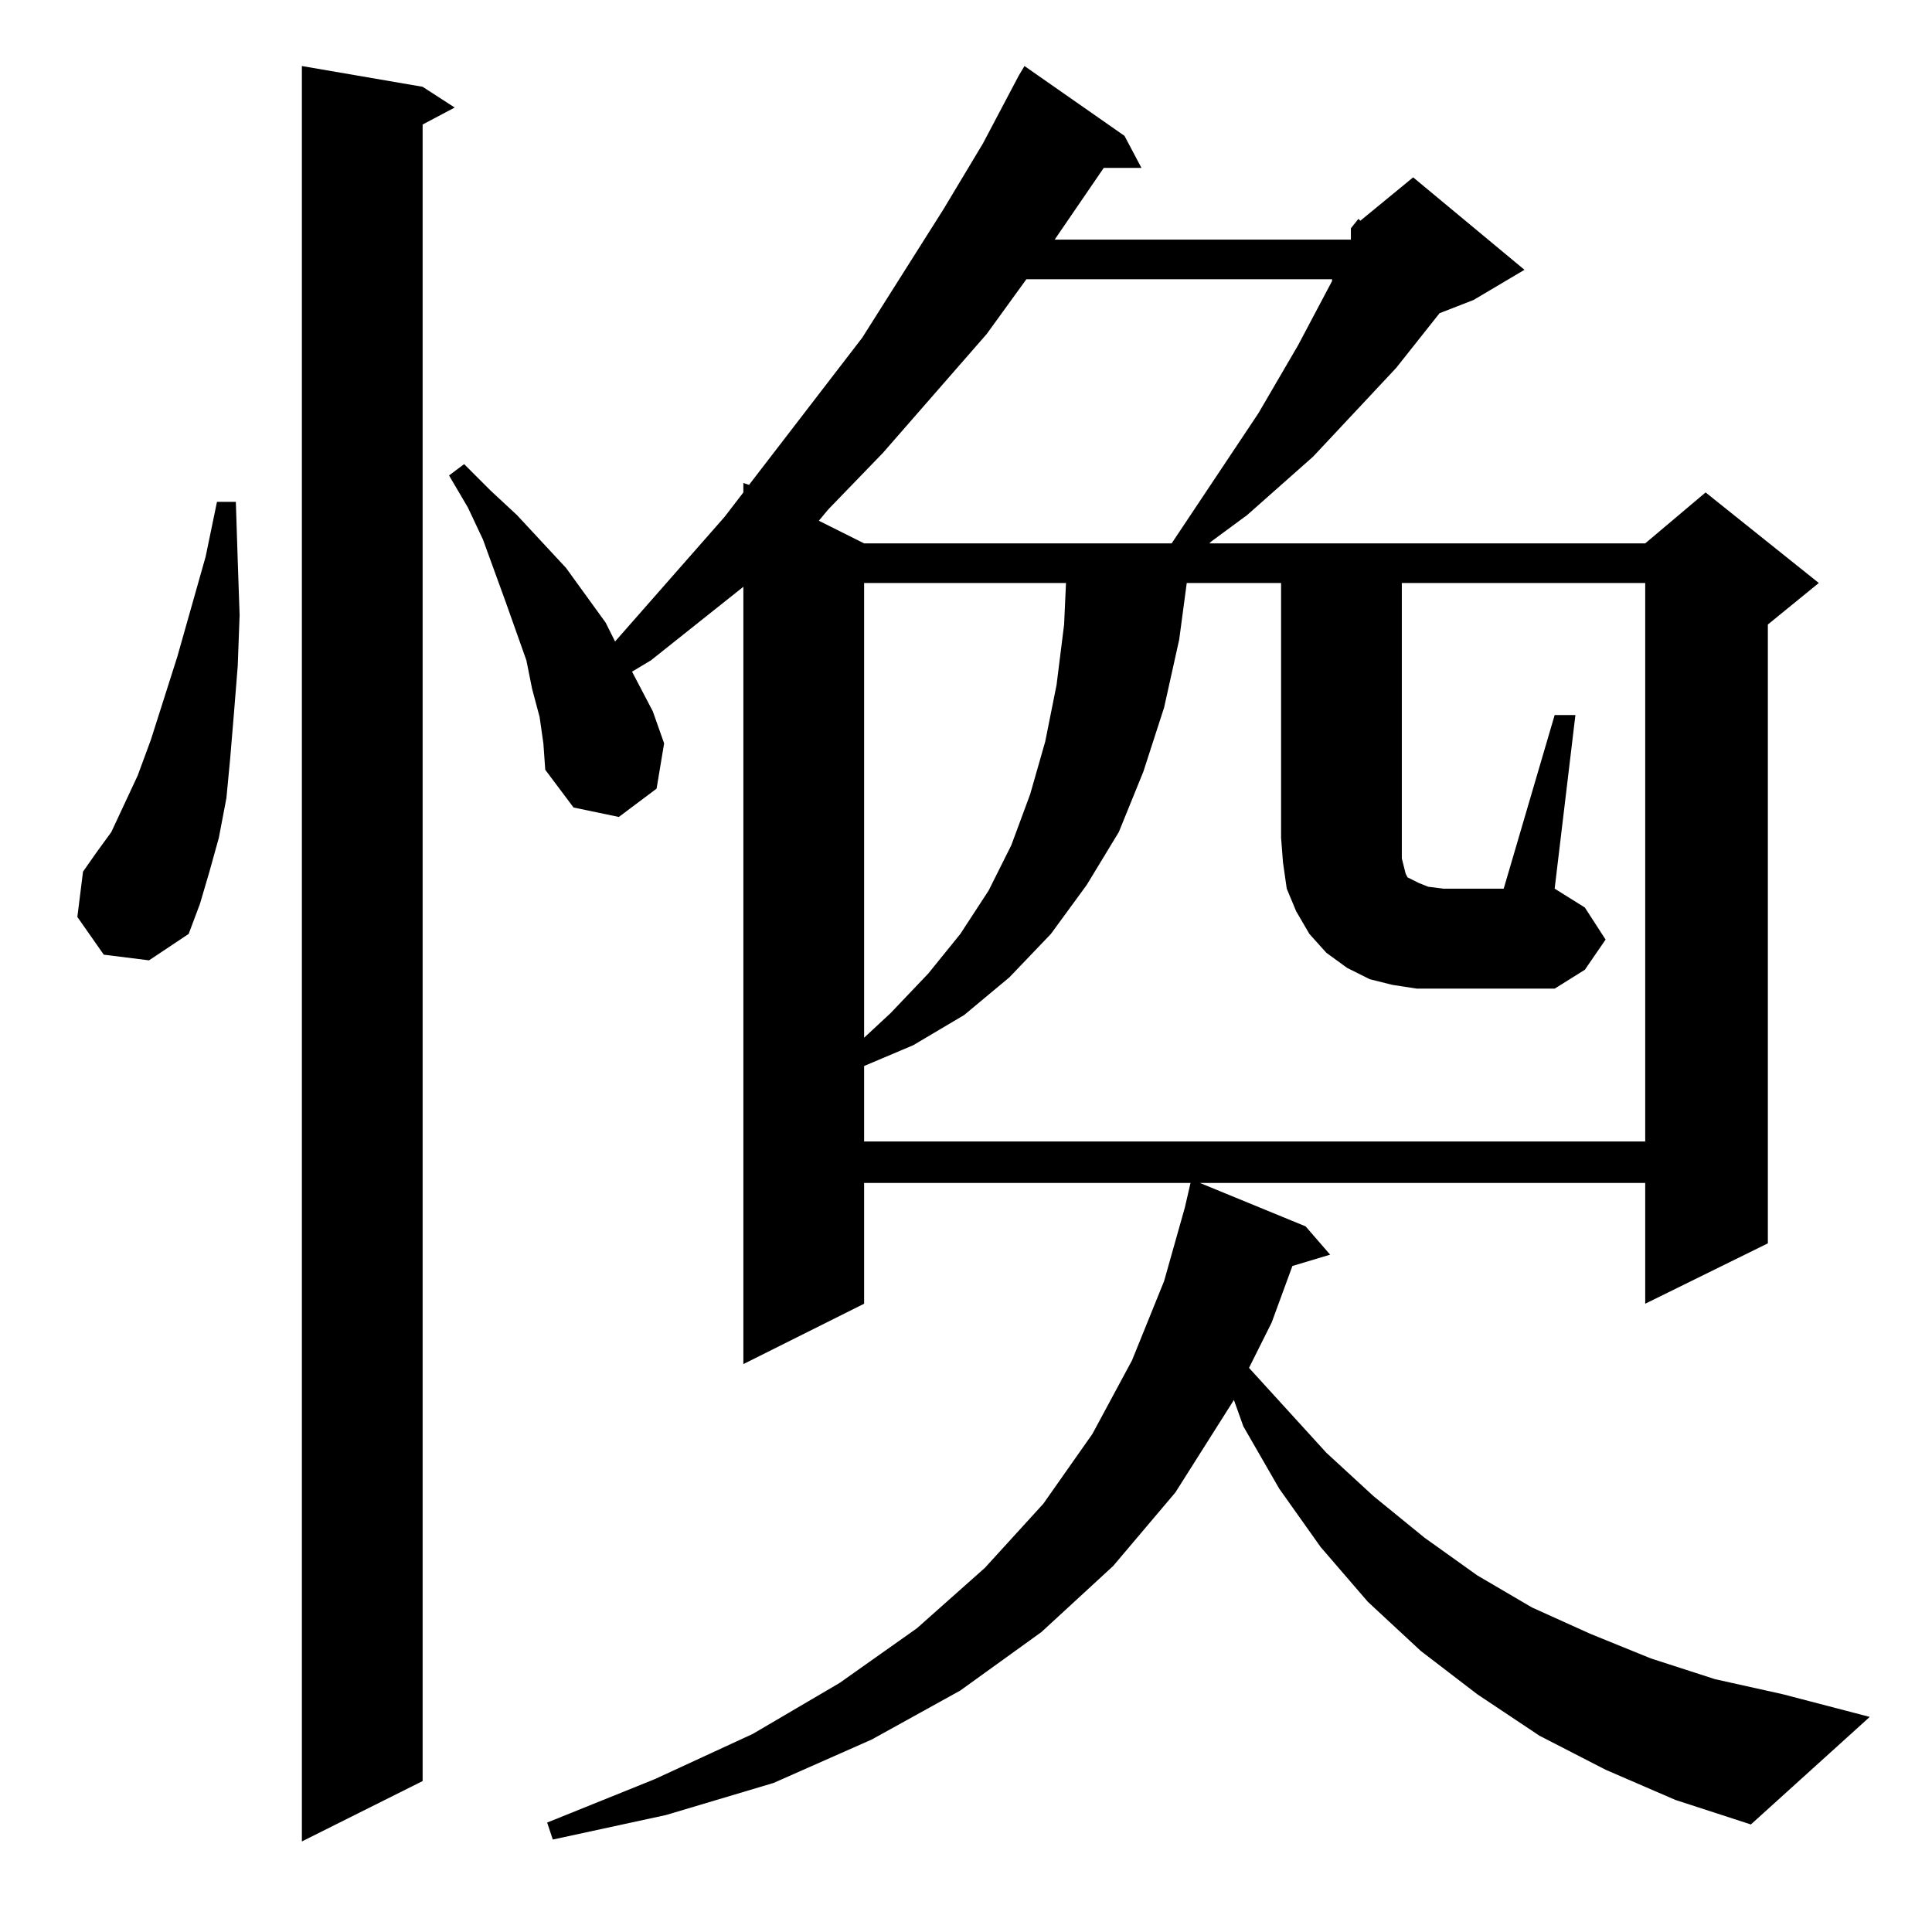 <?xml version="1.0" standalone="no"?>
<!DOCTYPE svg PUBLIC "-//W3C//DTD SVG 1.1//EN" "http://www.w3.org/Graphics/SVG/1.1/DTD/svg11.dtd" >
<svg xmlns="http://www.w3.org/2000/svg" xmlns:xlink="http://www.w3.org/1999/xlink" version="1.1" viewBox="0 -144 1024 1024">
  <g transform="matrix(1 0 0 -1 0 880)">
   <path fill="currentColor"
d="M224 978l17 -11l-17 -9v-878l-64 -32v941zM716 903l4 5l1 -1l28 23l59 -49l-27 -16l-18 -7l-23 -29l-44 -47l-35 -31l-19 -14l-1 -1h231l32 27l60 -48l-27 -22v-328l-65 -32v64h-236l56 -23l13 -15l-20 -6l-11 -30l-12 -24l41 -45l25 -23l27 -22l28 -20l29 -17l31 -14
l32 -13l34 -11l36 -8l46 -12l-63 -57l-40 13l-37 16l-35 18l-33 22l-30 23l-28 26l-25 29l-22 31l-19 33l-5 14l-31 -49l-33 -39l-38 -35l-43 -31l-47 -26l-52 -23l-57 -17l-60 -13l-3 9l57 23l52 24l46 27l41 29l36 32l31 34l26 37l21 39l17 42l11 39l3 13h-173v-64
l-64 -32v412l-49 -39l-10 -6l11 -21l6 -17l-4 -24l-20 -15l-24 5l-15 20l-1 14l-2 14l-4 15l-3 15l-11 31l-12 33l-8 17l-10 17l8 6l14 -14l14 -13l26 -28l21 -29l5 -10l58 66l10 13v5l3 -1l60 78l43 68l21 35l19 36l3 5l53 -37l9 -17h-20l-26 -38h157v2v4zM458 715v-241
l14 13l20 21l17 21l15 23l12 24l10 27l8 28l6 30l4 32l1 22h-107zM824 645h11l-11 -92l16 -10l11 -17l-11 -16l-16 -10h-59h-14l-13 2l-12 3l-12 6l-11 8l-9 10l-7 12l-5 12l-2 14l-1 13v135h-50l-4 -30l-8 -36l-11 -34l-13 -32l-17 -28l-19 -26l-22 -23l-24 -20l-27 -16
l-26 -11v-40h414v296h-129v-135v-6v-5l1 -4l1 -4l1 -2l2 -1l4 -2l5 -2l8 -1h32zM55 518l-14 20l3 24l7 10l8 11l14 30l7 19l14 44l15 53l6 29h10l1 -31l1 -29l-1 -27l-2 -25l-2 -24l-2 -21l-4 -21l-5 -18l-5 -17l-6 -16l-21 -14zM544 876l-21 -29l-55 -63l-29 -30l-5 -6
l24 -12h163l46 69l21 36l18 34v1h-162z" />
  </g>

</svg>
